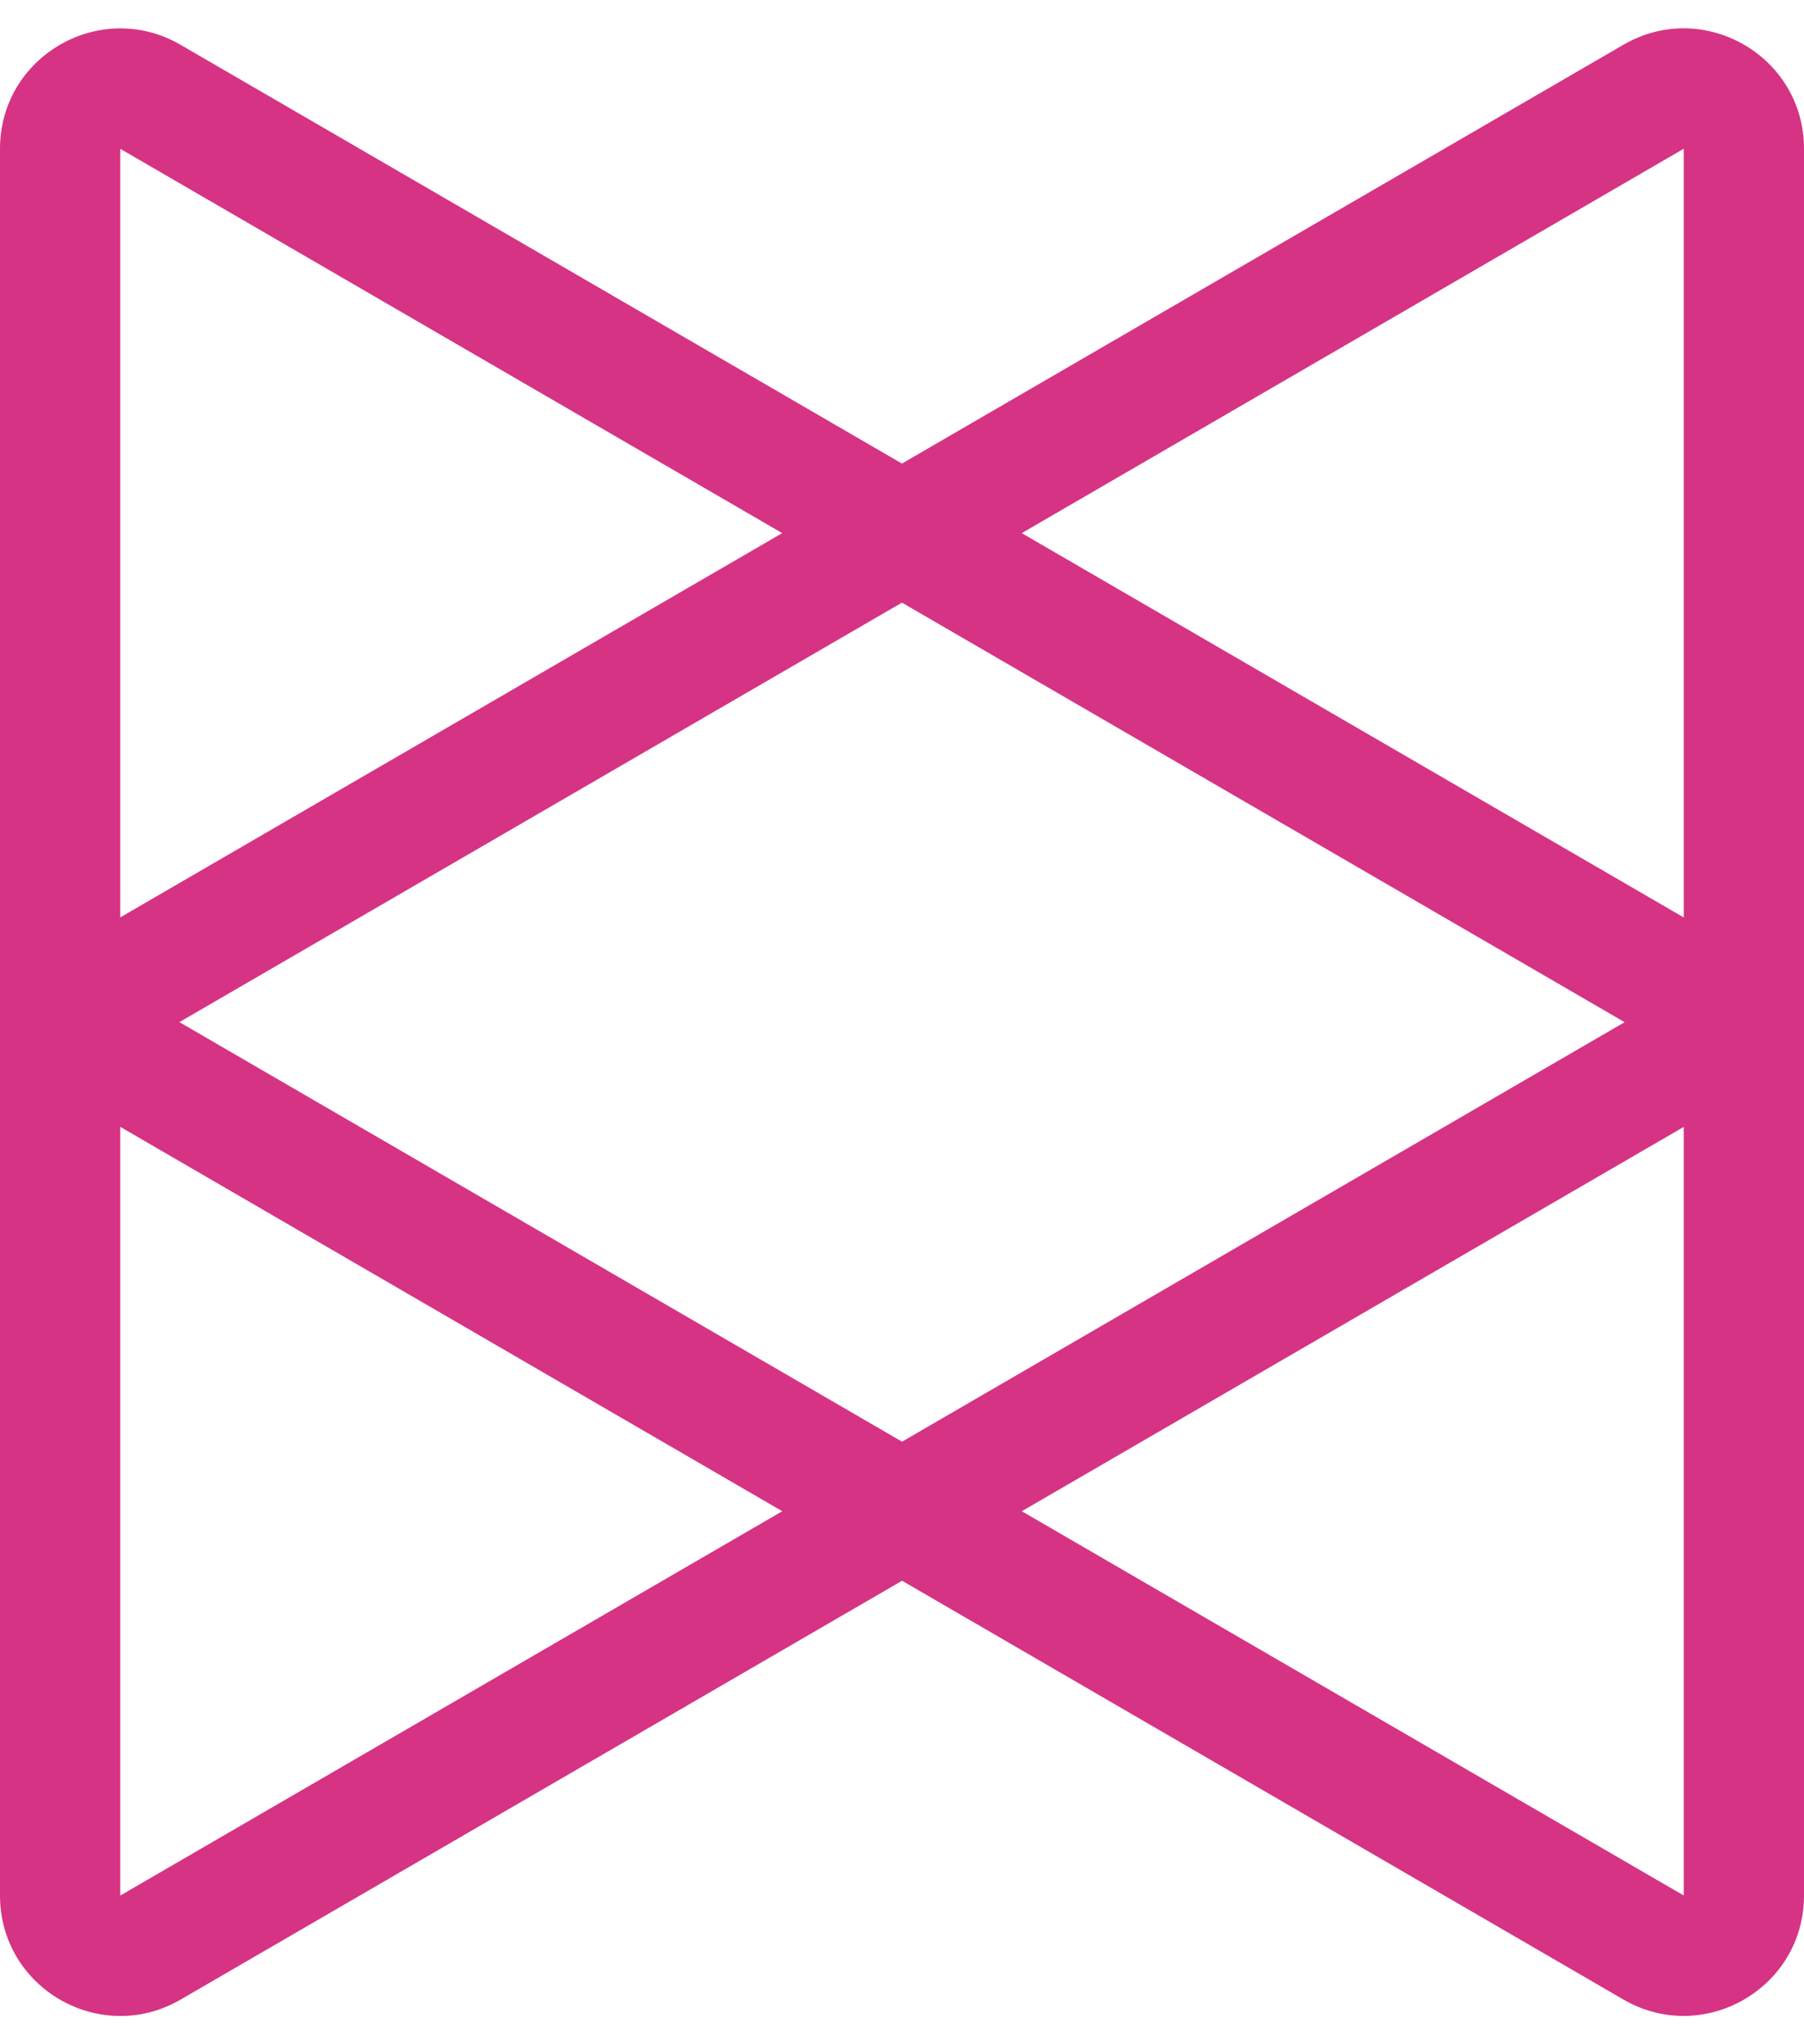 <svg width="30" height="34" viewBox="0 0 30 34" fill="none" xmlns="http://www.w3.org/2000/svg">
<path fill-rule="evenodd" clip-rule="evenodd" d="M16.991 8.867L28 2.474L28 15.259L16.991 8.867ZM14.999 7.71L26.996 0.745C28.329 -0.03 30 0.932 30 2.474V31.526C30 33.068 28.329 34.03 26.996 33.256L15.001 26.291L3.004 33.257C1.671 34.031 0 33.069 0 31.527V2.475C0 0.933 1.671 -0.029 3.004 0.746L14.999 7.71ZM15.001 23.978L2.983 17L14.999 10.023L27.017 17.001L15.001 23.978ZM16.992 25.135L28 31.526L28 18.743L16.992 25.135ZM13.009 25.135L2 31.527L2 18.742L13.009 25.135ZM2 15.258L2 2.475L13.008 8.867L2 15.258Z" fill="#D63384"/>
</svg>

